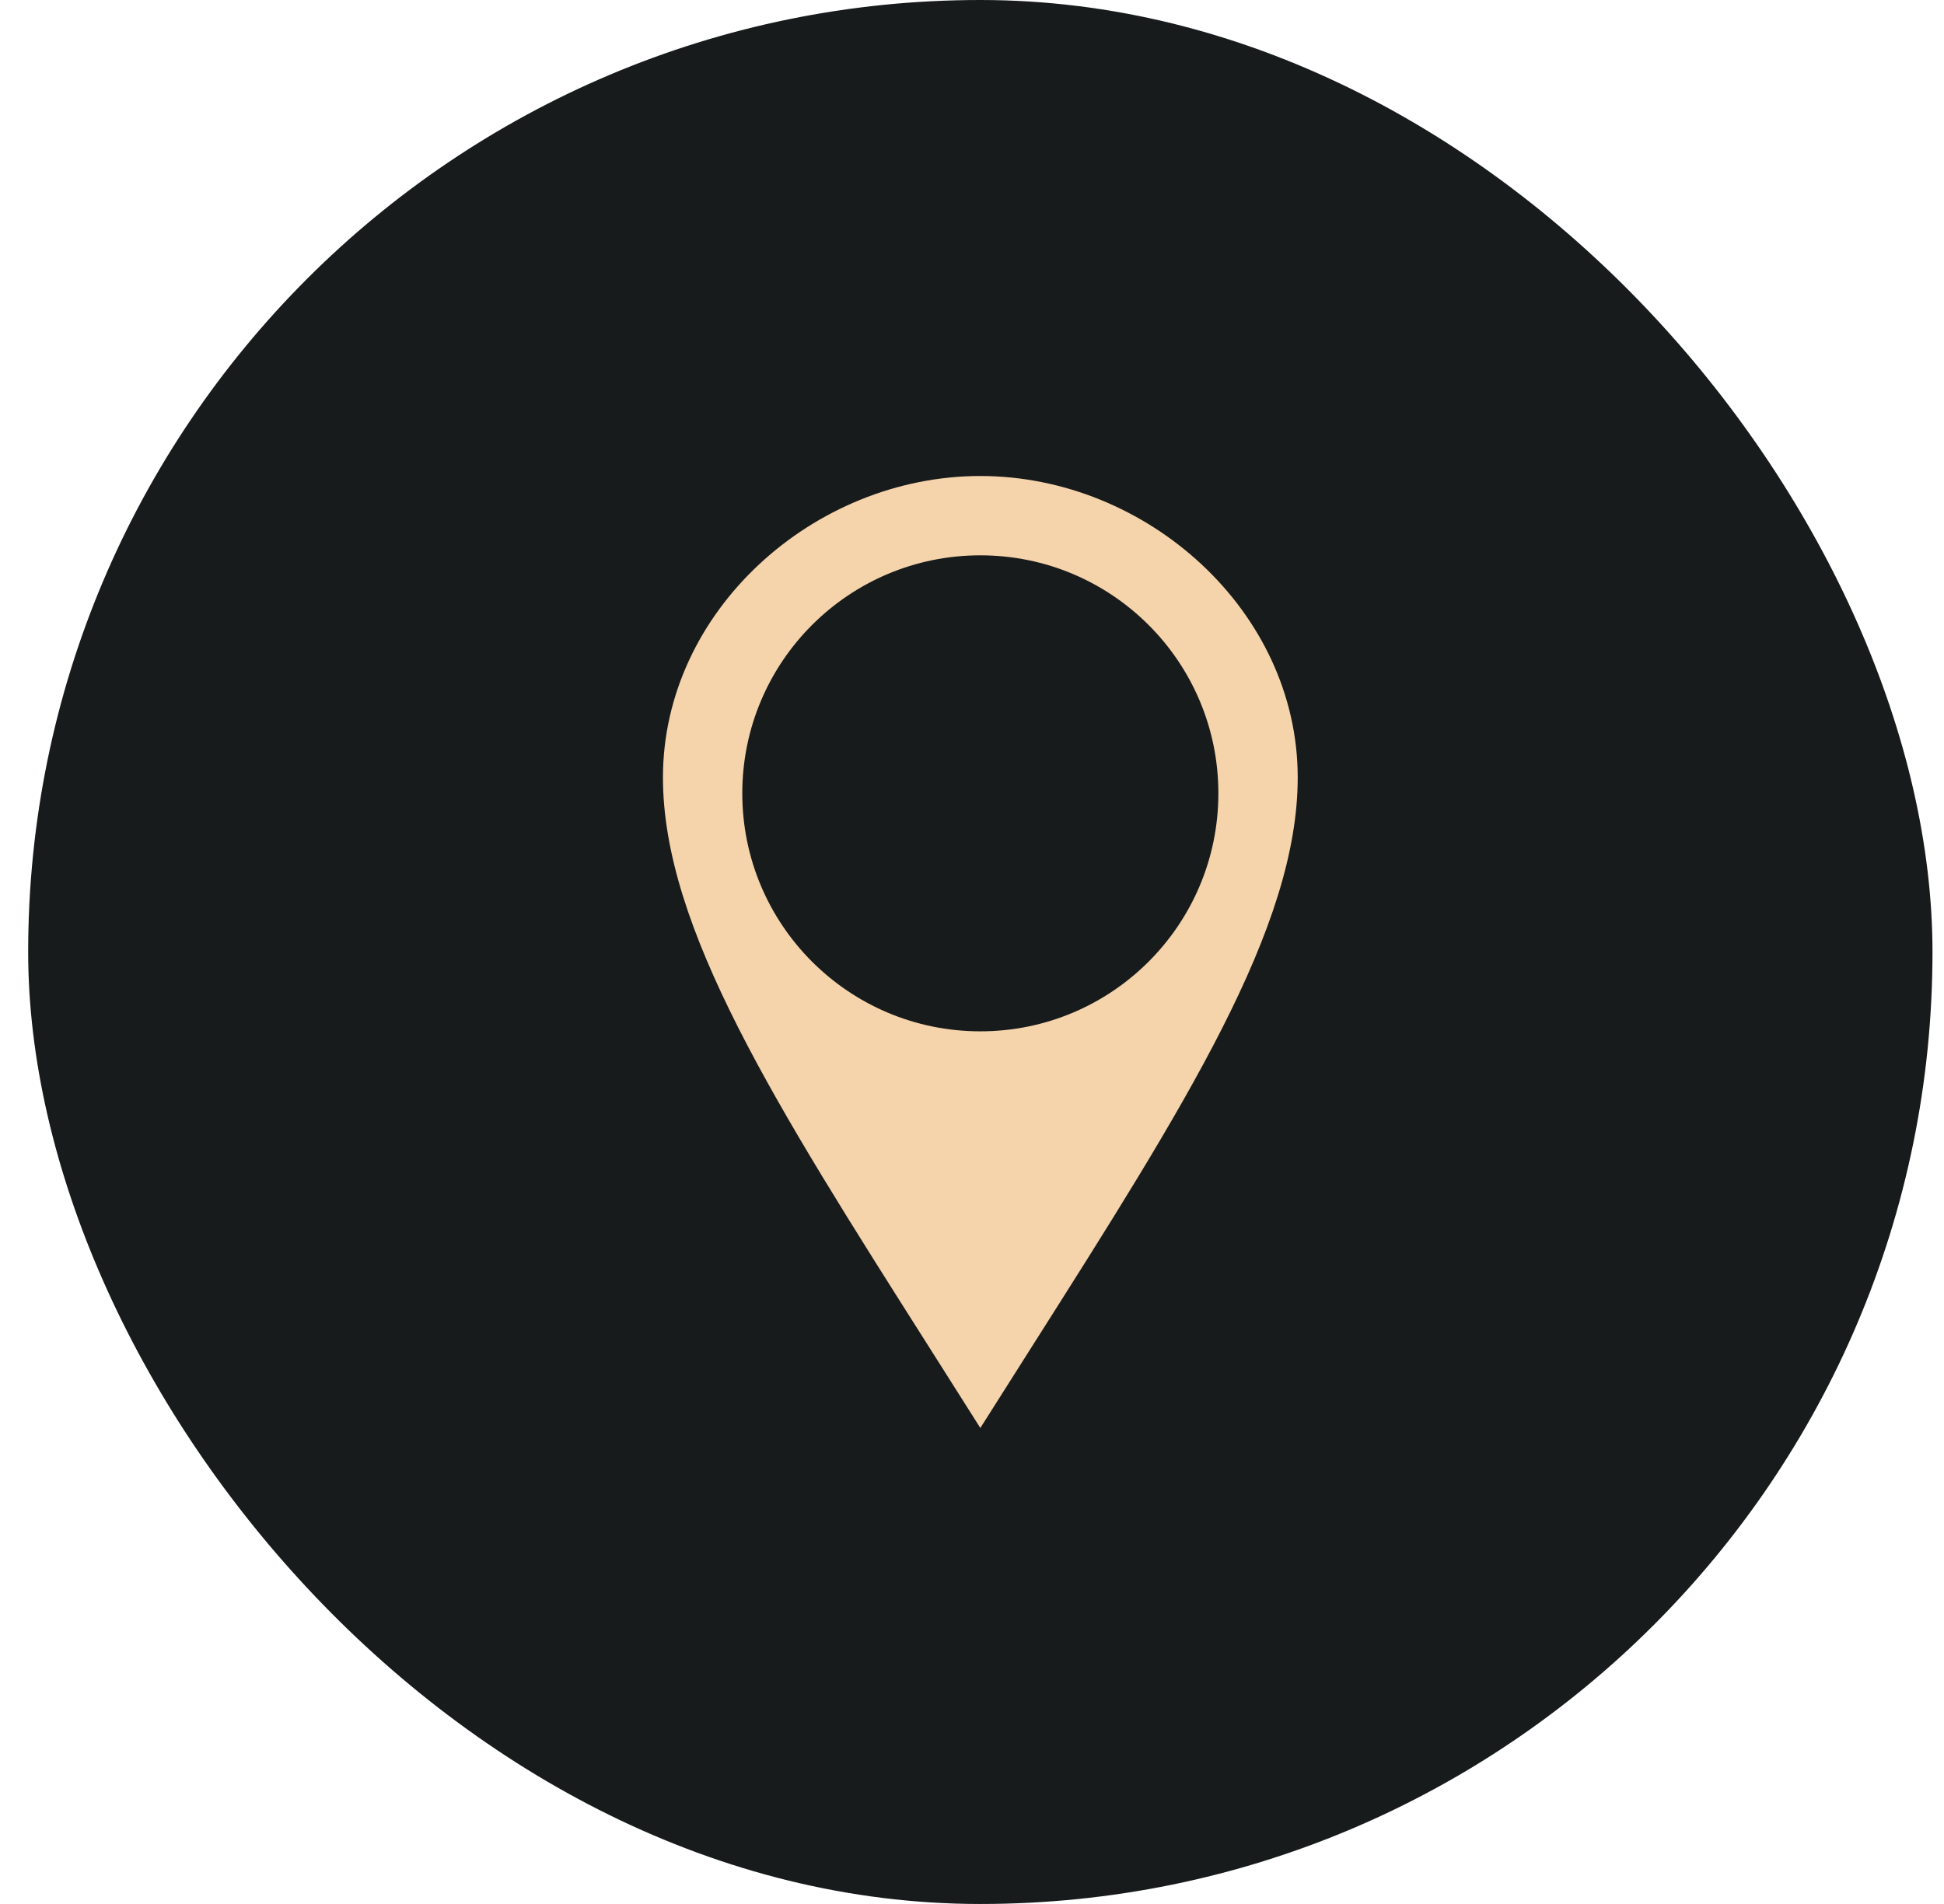 <svg width="49" height="48" viewBox="0 0 49 48" fill="none" xmlns="http://www.w3.org/2000/svg">
<rect x="0.71" width="48" height="48" rx="24" fill="#171B1B"/>
<path fill-rule="evenodd" clip-rule="evenodd" d="M16.71 19.602C16.71 15.403 20.512 12 24.71 12C28.909 12 32.71 15.403 32.71 19.602C32.71 23.391 29.885 27.842 26.004 33.958C25.584 34.619 25.152 35.299 24.71 36C24.268 35.299 23.837 34.619 23.417 33.958C19.536 27.842 16.71 23.391 16.71 19.602ZM18.71 20C18.71 23.314 21.396 26 24.71 26C28.024 26 30.71 23.314 30.71 20C30.71 16.686 28.024 14 24.71 14C21.396 14 18.71 16.686 18.71 20Z" fill="#F5D3AB"/>
</svg>

